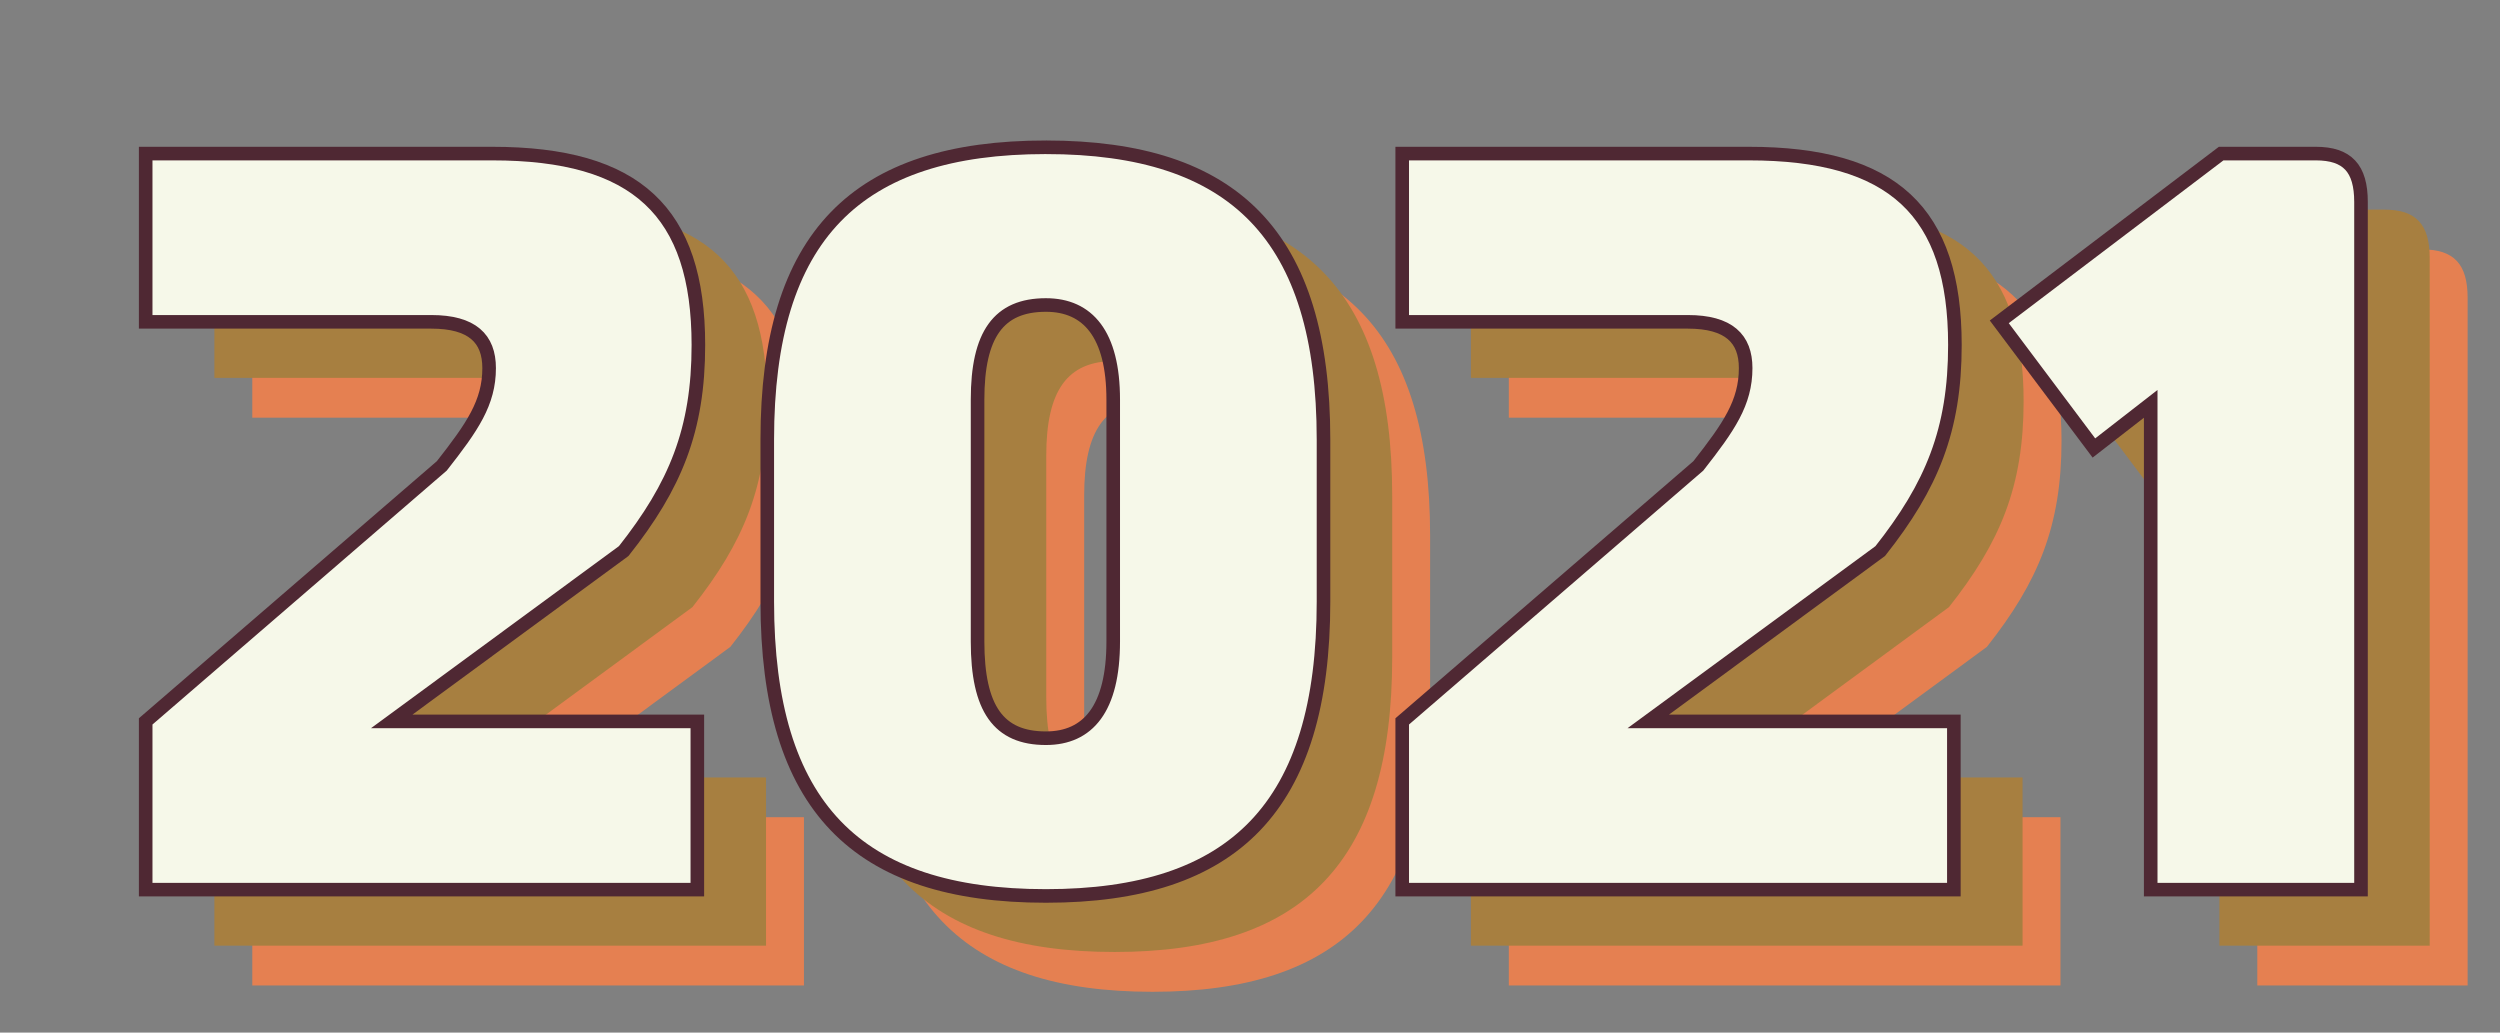 <svg xmlns="http://www.w3.org/2000/svg" width="184" height="76" viewBox="0 0 184 76"><rect x="0" y="0" width="184" height="76" fill="#808080" stroke="none"/><g><g><g><g><path fill="#e58051" d="M59.17 60.148V72.53H18.568V60.148l21.795-18.805c2.245-2.864 3.483-4.644 3.483-7.198 0-2.167-1.238-3.405-4.257-3.405H18.568V18.358h25.51c10.603 0 15.169 4.256 15.169 14.085 0 6.268-1.702 10.37-5.495 15.168L36.678 60.148z"/></g><g><path fill="#e58051" d="M151.65 60.148V72.53h-40.601V60.148l21.795-18.805c2.244-2.864 3.482-4.644 3.482-7.198 0-2.167-1.238-3.405-4.256-3.405h-21.021V18.358h25.51c10.602 0 15.169 4.256 15.169 14.085 0 6.268-1.703 10.37-5.495 15.168l-17.074 12.537z"/></g><g><path fill="#e58051" d="M79.795 36.467c0-4.798 1.548-6.965 5.03-6.965 3.097 0 4.954 2.167 4.954 6.965v17.8c0 4.952-1.857 7.12-4.953 7.12-3.483 0-5.031-2.168-5.031-7.12zm5.03-18.573c-13.93 0-20.508 6.5-20.508 21.514v11.918c0 15.091 6.578 21.67 20.509 21.67 13.853 0 20.43-6.579 20.43-21.67V39.408c0-15.014-6.577-21.514-20.43-21.514z"/></g><g><path fill="#e58051" d="M181.617 21.918V72.53h-15.48V36.777l-4.178 3.25-6.966-9.287 16.33-12.382h6.966c2.32 0 3.328 1.083 3.328 3.56z"/></g></g><g><g><path fill="#a77f40" d="M56.38 57.22V69.6H15.778V57.22l21.795-18.806c2.245-2.863 3.483-4.643 3.483-7.197 0-2.167-1.238-3.405-4.257-3.405H15.778V15.43h25.51c10.603 0 15.169 4.256 15.169 14.084 0 6.27-1.703 10.371-5.495 15.17L33.888 57.218z"/></g><g><path fill="#a77f40" d="M148.86 57.22V69.6h-40.601V57.22l21.795-18.806c2.244-2.863 3.482-4.643 3.482-7.197 0-2.167-1.238-3.405-4.256-3.405h-21.021V15.43h25.51c10.602 0 15.169 4.256 15.169 14.084 0 6.27-1.703 10.371-5.495 15.17l-17.074 12.536z"/></g><g><path fill="#a77f40" d="M77.005 33.538c0-4.799 1.548-6.965 5.03-6.965 3.097 0 4.954 2.166 4.954 6.965v17.8c0 4.952-1.857 7.119-4.953 7.119-3.483 0-5.031-2.167-5.031-7.12zm5.03-18.574c-13.93 0-20.508 6.501-20.508 21.514v11.918c0 15.091 6.578 21.67 20.509 21.67 13.853-.001 20.43-6.579 20.43-21.67V36.478c0-15.013-6.577-21.514-20.43-21.514z"/></g><g><path fill="#a77f40" d="M178.826 18.988v50.613h-15.478V33.847l-4.18 3.25-6.965-9.286 16.33-12.382h6.966c2.32 0 3.327 1.083 3.327 3.56z"/></g></g><g><g><path fill="#f6f8e9" d="M51.324 53.095v12.382H10.722V53.095l21.795-18.806C34.762 31.425 36 29.646 36 27.092c0-2.167-1.238-3.405-4.257-3.405H10.722V11.304h25.51c10.603 0 15.169 4.257 15.169 14.085 0 6.27-1.703 10.37-5.495 15.168L28.832 53.095z"/><path fill="none" stroke="#4f2833" stroke-miterlimit="20" d="M51.324 53.095v12.382H10.722v0-12.382 0l21.795-18.806C34.762 31.425 36 29.646 36 27.092c0-2.167-1.238-3.405-4.257-3.405H10.722v0-12.383 0h25.51c10.603 0 15.169 4.257 15.169 14.085 0 6.27-1.703 10.37-5.495 15.168L28.832 53.095v0z"/></g><g><path fill="#f6f8e9" d="M143.804 53.095v12.382h-40.601V53.095l21.795-18.806c2.244-2.864 3.482-4.643 3.482-7.197 0-2.167-1.238-3.405-4.256-3.405h-21.021V11.304h25.509c10.603 0 15.169 4.257 15.169 14.085 0 6.27-1.702 10.37-5.495 15.168l-17.074 12.538z"/><path fill="none" stroke="#4f2833" stroke-miterlimit="20" d="M143.804 53.095v12.382h-40.601v0-12.382 0l21.795-18.806c2.244-2.864 3.482-4.643 3.482-7.197 0-2.167-1.238-3.405-4.256-3.405h-21.021v0-12.383 0h25.509c10.603 0 15.169 4.257 15.169 14.085 0 6.27-1.702 10.37-5.495 15.168l-17.074 12.538v0z"/></g><g><path fill="#f6f8e9" d="M71.949 29.413c0-4.798 1.548-6.965 5.03-6.965 3.096 0 4.954 2.167 4.954 6.965v17.8c0 4.953-1.858 7.12-4.953 7.12-3.483 0-5.031-2.167-5.031-7.12zm5.03-18.573c-13.93 0-20.508 6.501-20.508 21.514v11.918c0 15.091 6.578 21.67 20.509 21.67 13.853 0 20.43-6.579 20.43-21.67V32.354c0-15.013-6.577-21.514-20.43-21.514z"/><path fill="none" stroke="#4f2833" stroke-miterlimit="20" d="M71.949 29.413c0-4.798 1.548-6.965 5.03-6.965 3.096 0 4.954 2.167 4.954 6.965v17.8c0 4.953-1.858 7.12-4.953 7.12-3.483 0-5.031-2.167-5.031-7.12zm5.03-18.573c-13.93 0-20.508 6.501-20.508 21.514v11.918c0 15.091 6.578 21.67 20.509 21.67 13.853 0 20.43-6.579 20.43-21.67V32.354c0-15.013-6.577-21.514-20.43-21.514z"/></g><g><path fill="#f6f8e9" d="M173.77 14.864v50.613h-15.478V29.723l-4.18 3.25-6.965-9.286 16.33-12.383h6.966c2.32 0 3.327 1.084 3.327 3.56z"/><path fill="none" stroke="#4f2833" stroke-miterlimit="20" d="M173.77 14.864v50.613h-15.478v0-35.754 0l-4.18 3.25v0l-6.965-9.286v0l16.33-12.383v0h6.966c2.32 0 3.327 1.084 3.327 3.56z"/></g></g></g></g></svg>